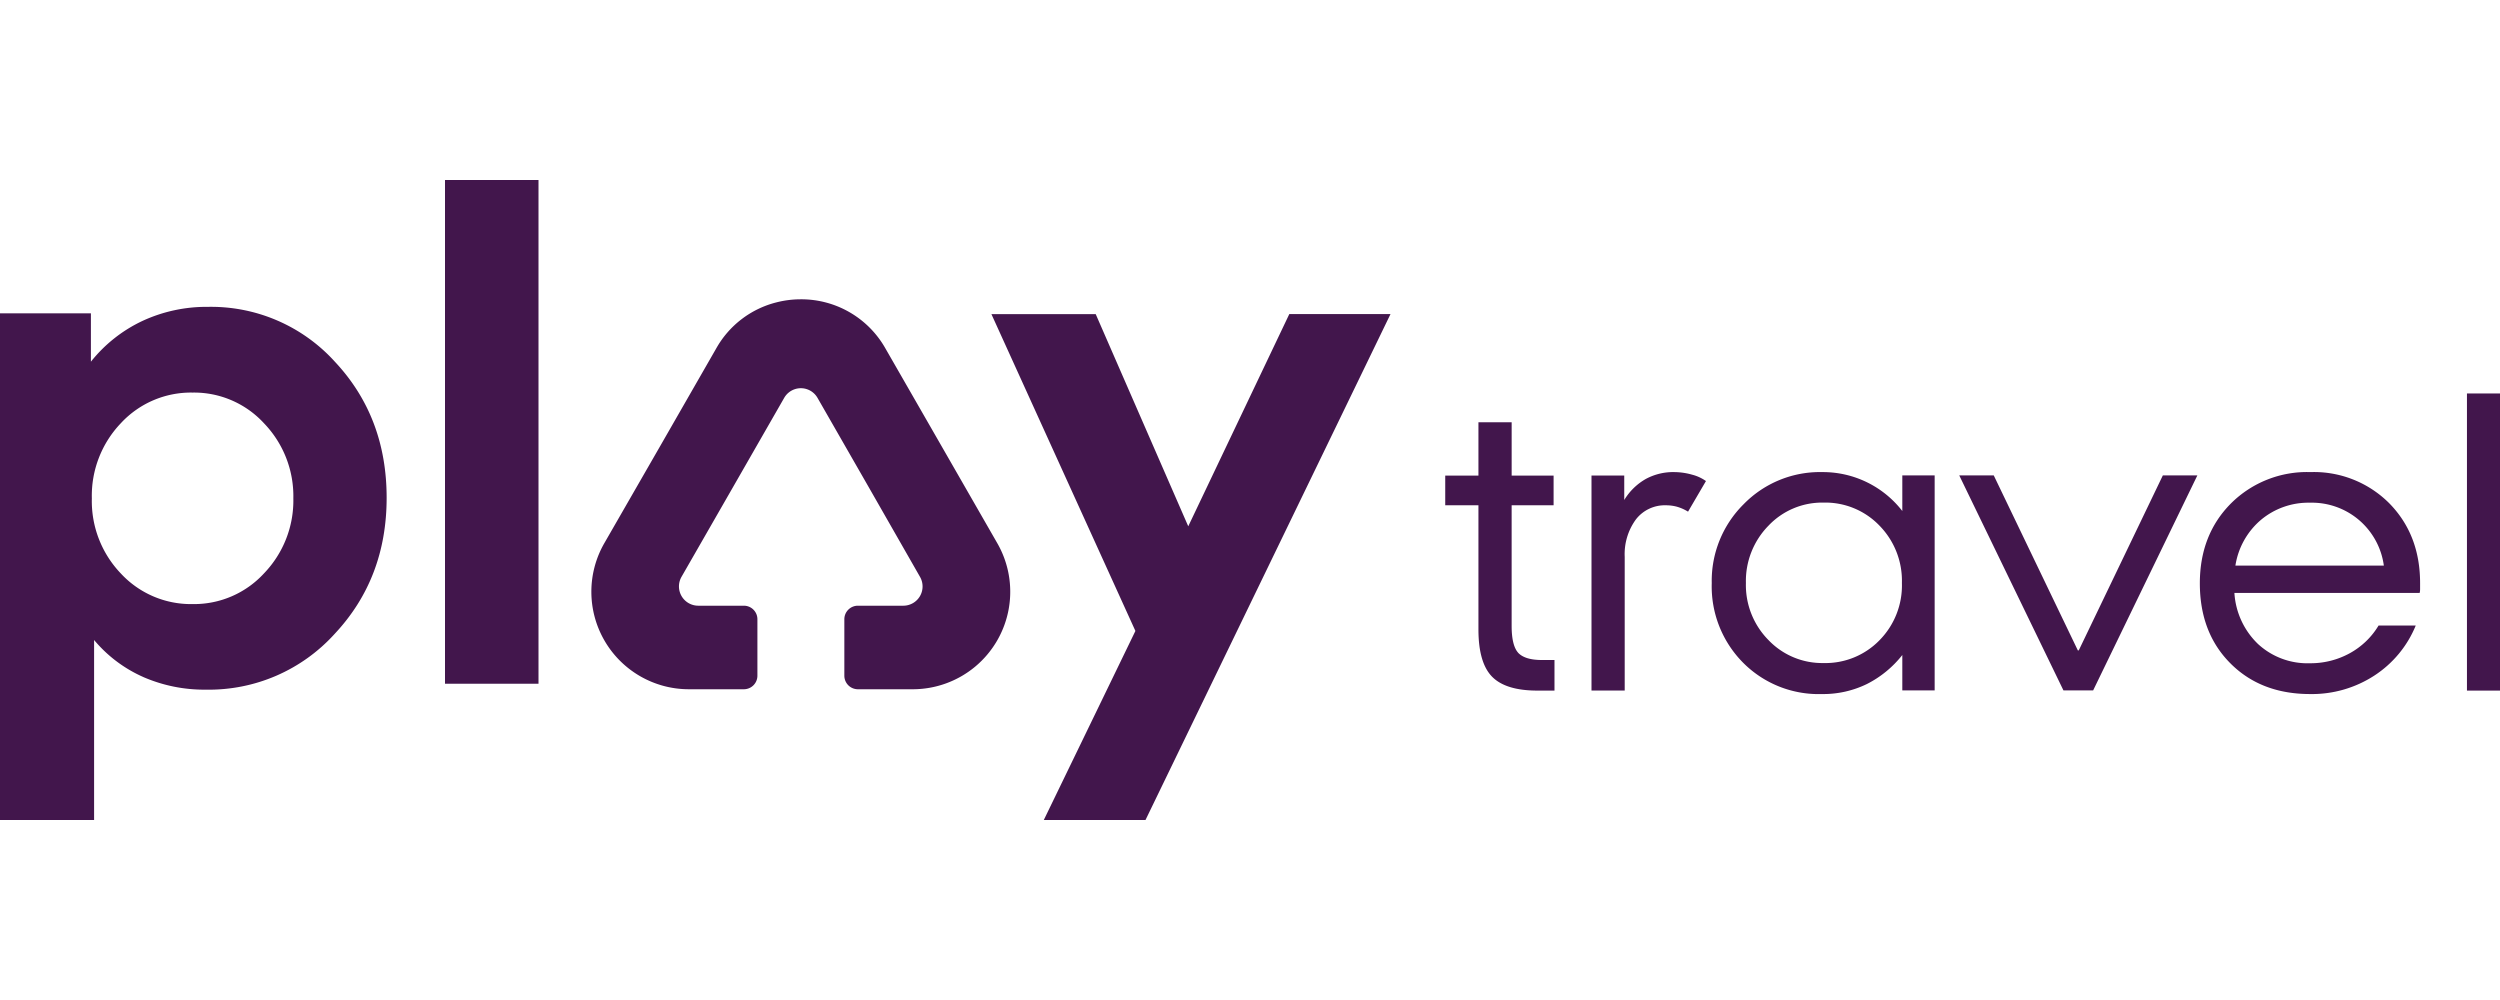 <svg xmlns="http://www.w3.org/2000/svg" viewBox="0 0 160 64"><path d="M58.406 44.112h-3.5a.867.867 0 01-.868-.867v-3.613c0-.479.389-.867.868-.867h2.918a1.232 1.232 0 001.056-1.847l-3.28-5.737-3.28-5.719a1.229 1.229 0 00-2.131 0l-3.28 5.719-3.293 5.737a1.235 1.235 0 001.072 1.847h2.918c.48 0 .868.388.868.867v3.613a.867.867 0 01-.868.867h-3.52a6.24 6.24 0 01-5.41-9.347l3.615-6.285 3.552-6.189a6.138 6.138 0 013.84-2.937 6.32 6.32 0 011.565-.199 6.186 6.186 0 015.414 3.136l3.556 6.189 3.603 6.275a6.24 6.24 0 01-5.415 9.357zm-49.232-.78a9.795 9.795 0 004.007.806 10.851 10.851 0 008.224-3.556c2.227-2.37 3.34-5.277 3.34-8.723 0-3.445-1.101-6.345-3.305-8.7a10.694 10.694 0 00-8.131-3.52 9.738 9.738 0 00-4.195.902 9.235 9.235 0 00-3.296 2.608v-3.095H0V52.48h6.022V40.96a8.672 8.672 0 003.152 2.371zM7.75 27.068a6.109 6.109 0 014.576-1.943 6.08 6.08 0 014.573 1.968 6.72 6.72 0 011.875 4.8 6.72 6.72 0 01-1.875 4.8 6.08 6.08 0 01-4.573 1.968A6.109 6.109 0 017.75 36.72a6.7 6.7 0 01-1.872-4.816 6.72 6.72 0 011.872-4.835zM28.48 11.52v32.237h5.984V11.52H28.48zm54.035 8.582l-6.467 13.581-5.923-13.58H63.45l9.216 20.278-5.863 12.099h6.509l15.68-32.378h-6.477zm14.65 21.677c-.28-.31-.42-.883-.42-1.721v-7.719h2.685v-1.9h-2.684v-3.412H94.62v3.411h-2.125v1.901h2.125v7.943c0 1.418.289 2.425.867 3.02.58.596 1.549.896 2.909.896h1.091V42.24h-.813c-.717 0-1.22-.154-1.51-.46zm9.974-11.565a3.686 3.686 0 00-1.801.436 3.808 3.808 0 00-1.386 1.35v-1.568h-2.096v13.76h2.125v-8.554c-.041-.854.21-1.698.713-2.39a2.336 2.336 0 011.943-.909c.227 0 .452.03.672.087.256.072.5.18.726.32l1.146-1.959a2.678 2.678 0 00-.88-.406 4.279 4.279 0 00-1.162-.167zm14.608 2.49a6.432 6.432 0 00-5.12-2.49 6.82 6.82 0 00-5.033 2.055 6.9 6.9 0 00-2.042 5.05 6.925 6.925 0 002 5.087 6.81 6.81 0 005.046 2.013 6.371 6.371 0 002.88-.64 6.774 6.774 0 002.27-1.859v2.266h2.07v-13.76h-2.07v2.278zm-1.465 8.278a4.826 4.826 0 01-3.568 1.453 4.758 4.758 0 01-3.536-1.475 5.005 5.005 0 01-1.44-3.648 5.053 5.053 0 011.44-3.664 4.733 4.733 0 013.536-1.482 4.8 4.8 0 013.568 1.47 5.04 5.04 0 011.44 3.676 4.995 4.995 0 01-1.44 3.67zm27.584-10.768a6.893 6.893 0 00-5.079 2c-1.331 1.336-1.997 3.043-1.997 5.12 0 2.106.652 3.813 1.956 5.12 1.303 1.308 3.001 1.963 5.094 1.965a7.322 7.322 0 004.125-1.187 6.95 6.95 0 002.643-3.2h-2.378a4.89 4.89 0 01-1.846 1.776 5.206 5.206 0 01-2.544.64 4.669 4.669 0 01-3.328-1.232 4.95 4.95 0 01-1.51-3.27h11.856a.94.94 0 00.028-.237v-.39c0-2.07-.66-3.777-1.984-5.12a6.81 6.81 0 00-5.036-1.985zm-4.8 5.984a4.8 4.8 0 011.625-2.918c.88-.74 2-1.133 3.149-1.107a4.646 4.646 0 014.726 4.025h-9.5zm14.819-11.017v19.017H160V25.181h-2.115zM133.04 41.626h-.058l-5.382-11.2h-2.208l6.669 13.76h1.9l6.67-13.76h-2.209l-5.382 11.2z" fill="#42164c"/></svg>